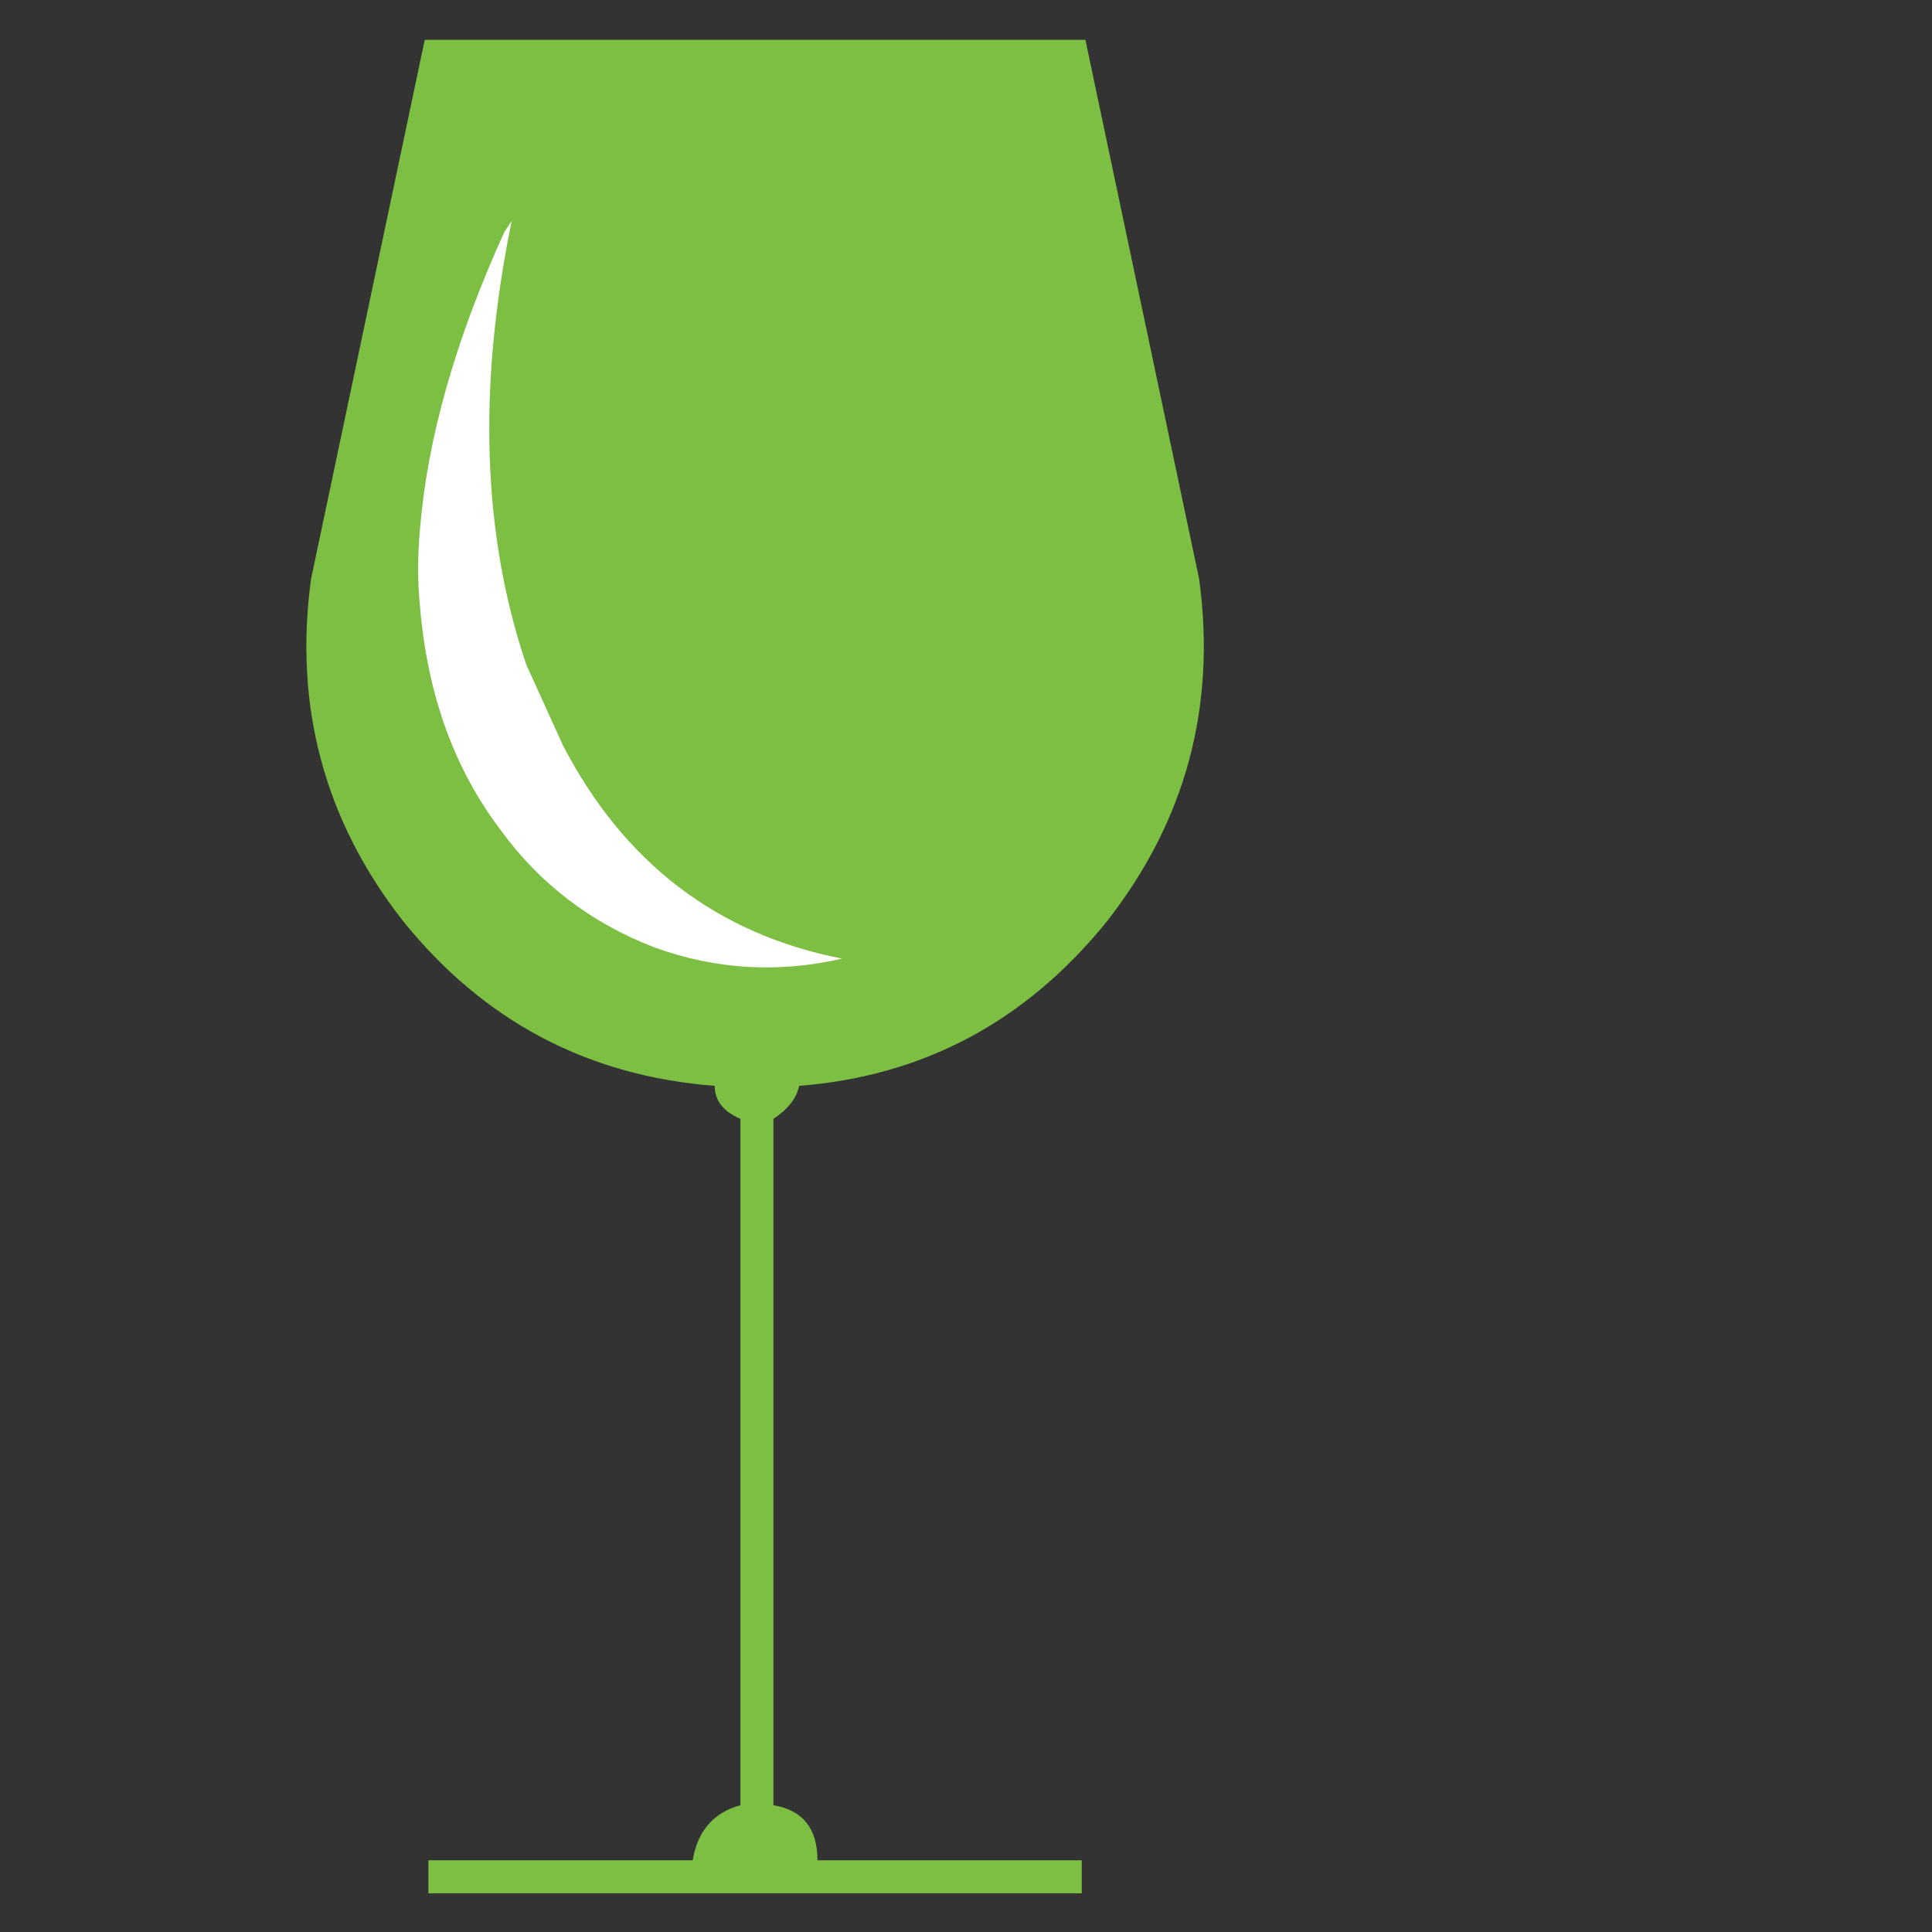 <?xml version="1.0" encoding="utf-8"?>
<!-- Generator: Adobe Illustrator 16.0.0, SVG Export Plug-In . SVG Version: 6.00 Build 0)  -->
<!DOCTYPE svg PUBLIC "-//W3C//DTD SVG 1.1//EN" "http://www.w3.org/Graphics/SVG/1.1/DTD/svg11.dtd">
<svg version="1.1" id="Layer_1" xmlns="http://www.w3.org/2000/svg" xmlns:xlink="http://www.w3.org/1999/xlink" x="0px" y="0px"
	 width="300px" height="300px" viewBox="0 0 300 300" enable-background="new 0 0 300 300" xml:space="preserve">
<rect x="0" y="0" width="300" height="300" fill="#333333" stroke="none"/>
<g>
	<path fill-rule="evenodd" clip-rule="evenodd" fill="#7CBF42" d="M168.541,6.18l17.671,83.781
		c2.66,19.753-2.093,37.424-14.248,53.002c-12.539,15.58-28.497,24.127-47.876,25.647c-0.379,1.897-1.708,3.606-3.991,5.126v106.578
		c4.564,0.762,6.84,3.612,6.84,8.549h41.036v5.131H66.527v-5.131h41.036c0.757-4.559,3.229-7.408,7.408-8.549V173.736
		c-2.661-1.135-3.99-2.85-3.99-5.126c-19.758-1.52-35.905-10.067-48.444-25.647c-12.161-15.578-16.909-33.249-14.248-53.002
		L65.954,6.18H168.541z"/>
	<path fill-rule="evenodd" clip-rule="evenodd" fill="#FFFFFF" d="M78.324,36.004l1.138-1.708
		c-5.318,25.836-4.559,48.822,2.281,68.965l5.7,12.533c9.498,18.24,23.935,29.259,43.313,33.061
		c-9.879,2.277-19.566,1.71-29.064-1.714c-9.879-3.795-17.86-9.878-23.938-18.233c-7.219-9.5-11.399-21.088-12.54-34.769
		c-0.378-3.796-0.378-7.786,0-11.966C66.354,68.114,70.723,52.724,78.324,36.004z"/>
</g>
</svg>
